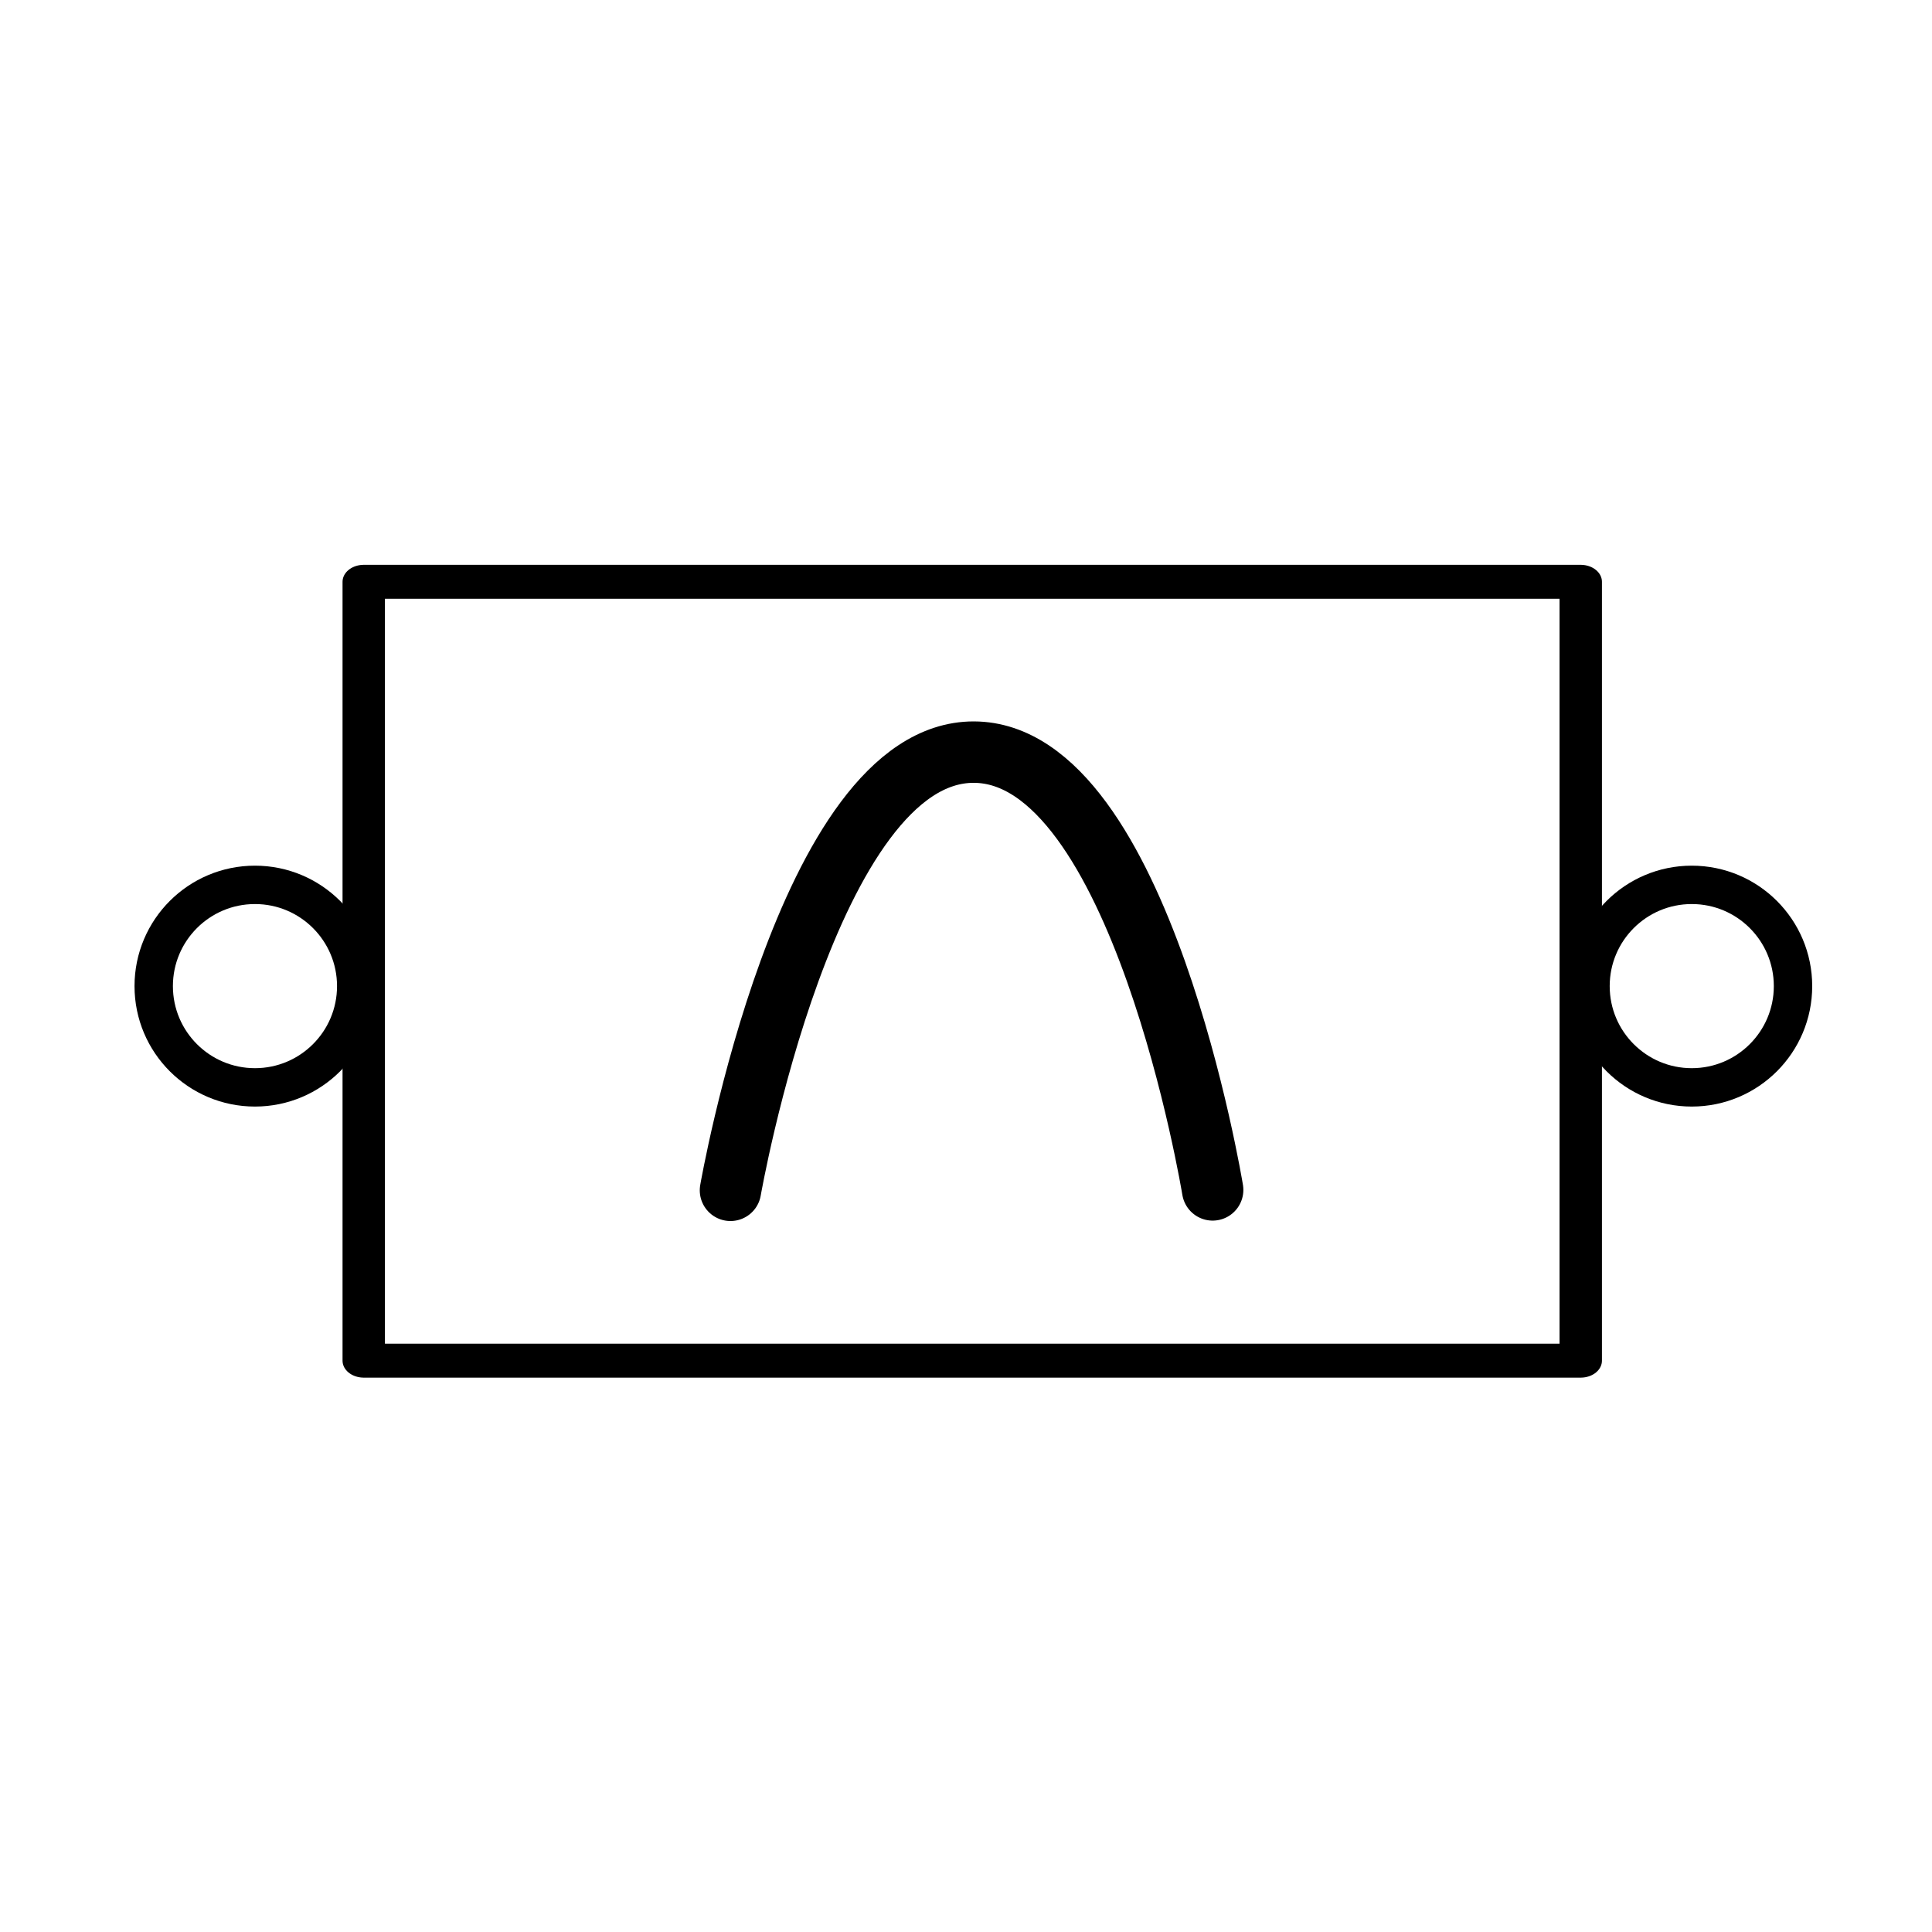 <?xml version="1.0" encoding="UTF-8" standalone="no"?>
<!DOCTYPE svg PUBLIC "-//W3C//DTD SVG 1.1//EN" "http://www.w3.org/Graphics/SVG/1.1/DTD/svg11.dtd">
<svg width="100%" height="100%" viewBox="0 0 120 120" version="1.1" xmlns="http://www.w3.org/2000/svg" xmlns:xlink="http://www.w3.org/1999/xlink" xml:space="preserve" xmlns:serif="http://www.serif.com/" style="fill-rule:evenodd;clip-rule:evenodd;stroke-linecap:round;stroke-linejoin:round;stroke-miterlimit:1.5;">
    <g id="BP" transform="matrix(0.064,0,0,0.064,-68.116,-30.384)">
        <g transform="matrix(1,0,0,0.8,0,283.465)">
            <rect x="1417.32" y="944.882" width="1181.1" height="944.882" style="fill:none;stroke:black;stroke-width:41.14px;"/>
        </g>
        <g transform="matrix(1,0,0,1,-116.53,-1089.77)">
            <path d="M1889.76,2719.73C1889.76,2719.73 1963.86,2293.99 2125.98,2294.45C2288.11,2294.92 2357.72,2719.32 2357.72,2719.32" style="fill:none;stroke:black;stroke-width:59.6px;"/>
        </g>
        <g transform="matrix(1.04,0,0,1.04,-94.468,56.017)">
            <circle cx="2692.91" cy="1322.84" r="94.488" style="fill:none;stroke:black;stroke-width:35.82px;"/>
        </g>
        <g transform="matrix(1.04,0,0,1.04,-1488.87,56.017)">
            <circle cx="2692.91" cy="1322.84" r="94.488" style="fill:none;stroke:black;stroke-width:35.82px;"/>
        </g>
    </g>
</svg>
